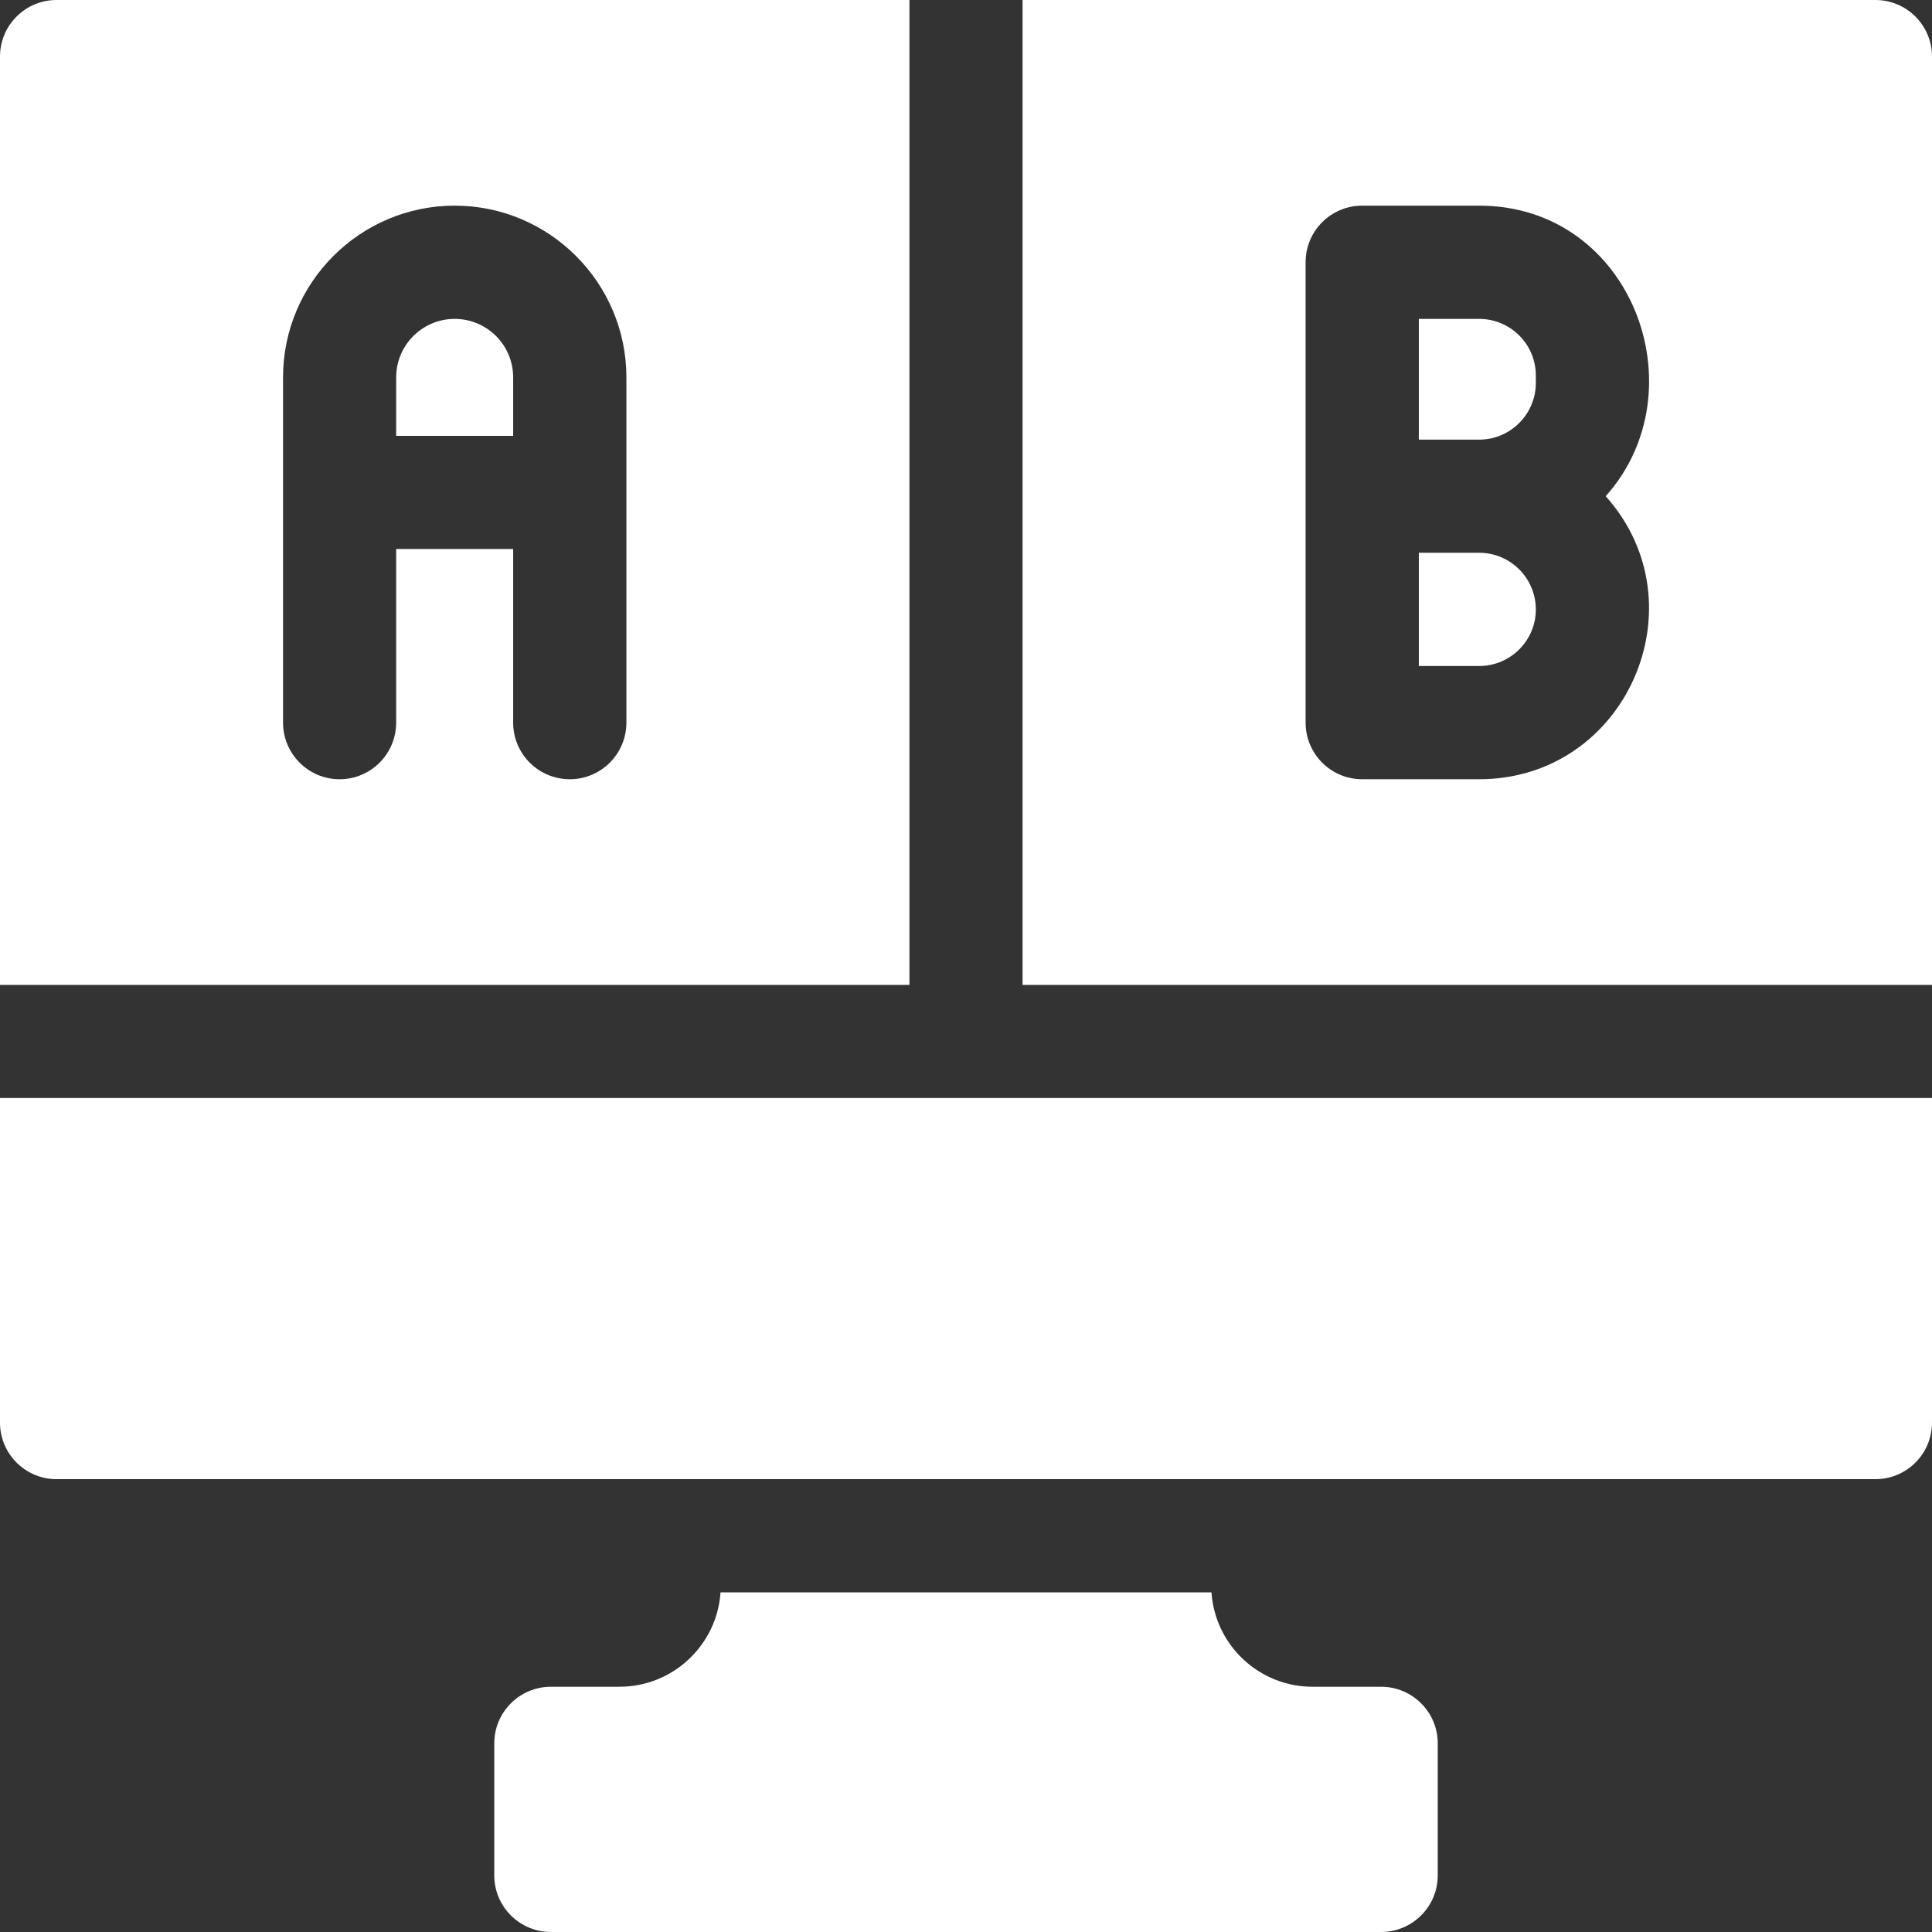 <svg width="18" height="18" viewBox="0 0 18 18" fill="none" xmlns="http://www.w3.org/2000/svg">
<rect x="0" y="0" width="18" height="18" fill="#333333" stroke="none"/>
<path d="M12.867 15.715H12.228C11.729 15.715 11.32 15.326 11.287 14.836H6.713C6.68 15.326 6.27 15.715 5.772 15.715H5.133C4.842 15.715 4.605 15.951 4.605 16.242V17.473C4.605 17.764 4.842 18 5.133 18H12.867C13.158 18 13.395 17.764 13.395 17.473V16.242C13.395 15.951 13.158 15.715 12.867 15.715Z" fill="white"/>
<path d="M0 13.254C0 13.545 0.236 13.781 0.527 13.781H17.473C17.764 13.781 18 13.545 18 13.254V10.23H0V13.254Z" fill="white"/>
<path d="M4.236 2.971C3.936 2.971 3.691 3.215 3.691 3.516V4.061H4.781V3.516C4.781 3.215 4.537 2.971 4.236 2.971Z" fill="white"/>
<path d="M8.473 0H0.527C0.236 0 0 0.236 0 0.527V9.176H8.473V0ZM5.836 6.732C5.836 7.024 5.6 7.26 5.309 7.26C5.017 7.26 4.781 7.024 4.781 6.732V5.115H3.691V6.732C3.691 7.024 3.455 7.26 3.164 7.26C2.873 7.26 2.637 7.024 2.637 6.732V3.516C2.637 2.634 3.354 1.916 4.236 1.916C5.118 1.916 5.836 2.634 5.836 3.516V6.732Z" fill="white"/>
<path d="M17.473 0H9.527V9.176H18V0.527C18 0.236 17.764 0 17.473 0ZM13.781 7.26H12.691C12.4 7.26 12.164 7.024 12.164 6.732V2.443C12.164 2.152 12.4 1.916 12.691 1.916H13.781C15.207 1.916 15.841 3.639 14.96 4.623C15.864 5.632 15.153 7.26 13.781 7.26Z" fill="white"/>
<path d="M13.781 2.971H13.219V4.096H13.781C14.072 4.096 14.309 3.859 14.309 3.568V3.498C14.309 3.207 14.072 2.971 13.781 2.971Z" fill="white"/>
<path d="M13.781 5.15H13.219V6.205H13.781C14.072 6.205 14.309 5.969 14.309 5.678C14.309 5.387 14.072 5.15 13.781 5.15Z" fill="white"/>
</svg>

